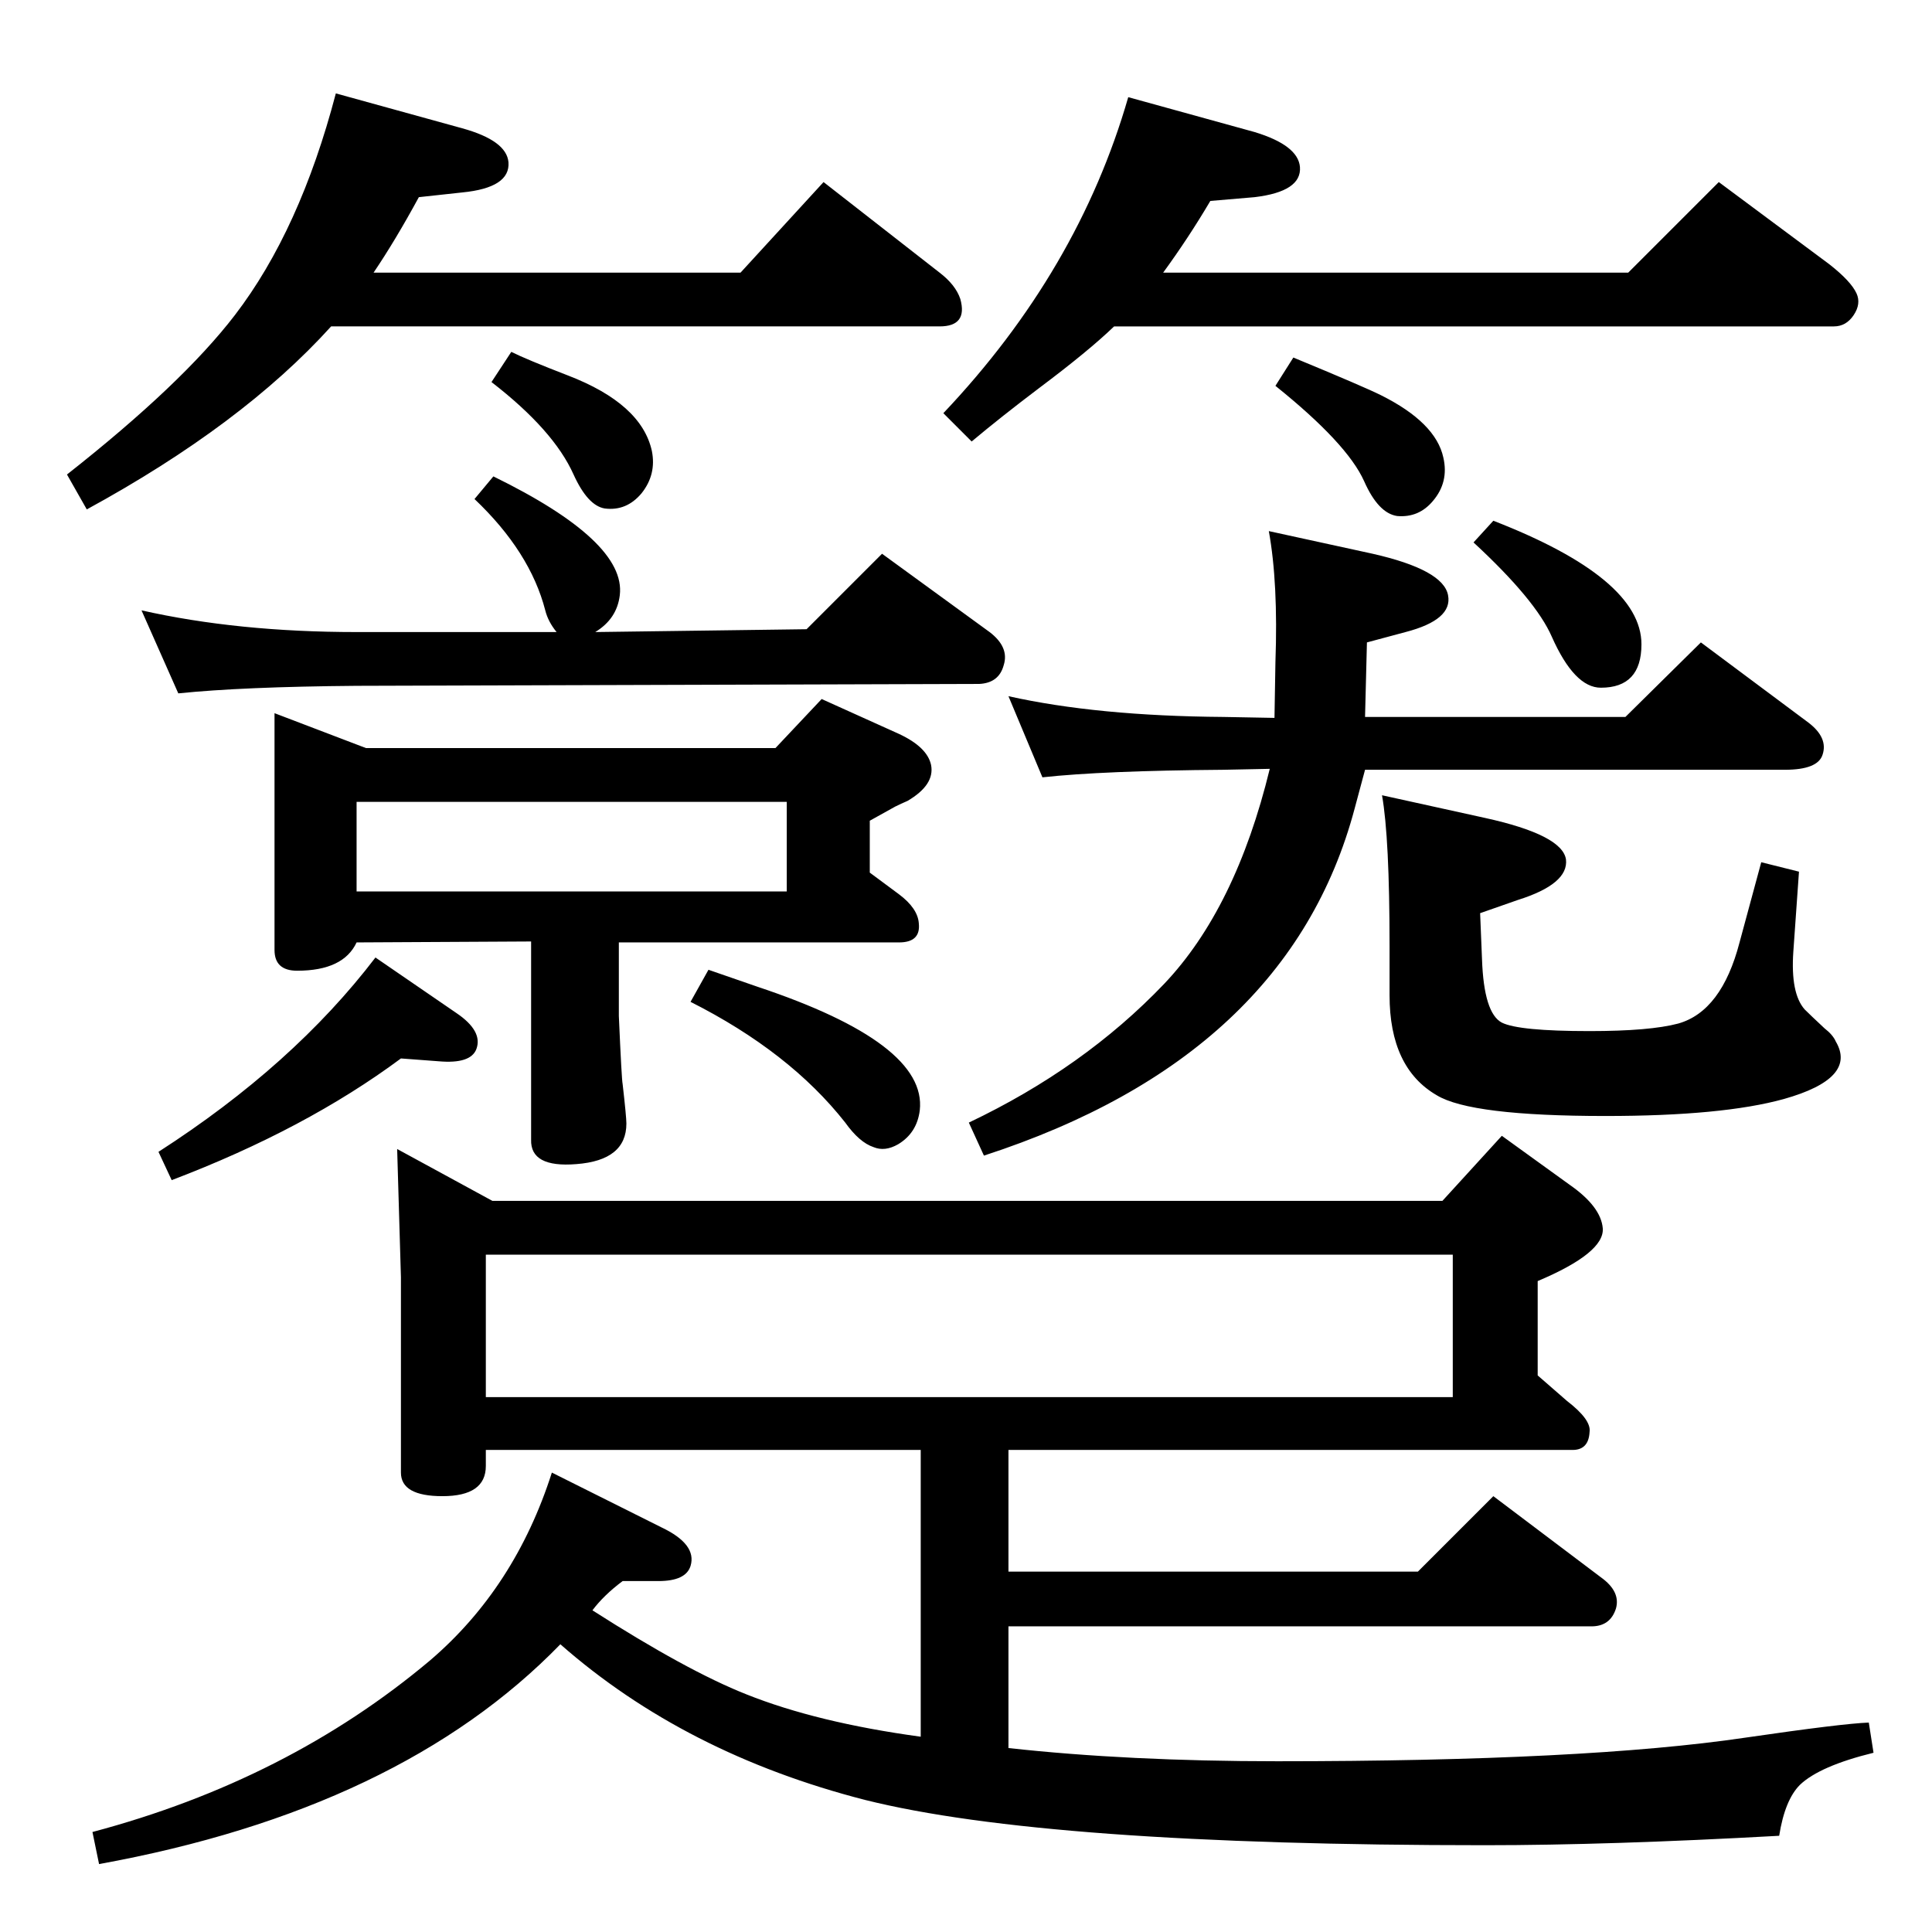 <?xml version="1.0" standalone="no"?>
<!DOCTYPE svg PUBLIC "-//W3C//DTD SVG 1.1//EN" "http://www.w3.org/Graphics/SVG/1.1/DTD/svg11.dtd" >
<svg xmlns="http://www.w3.org/2000/svg" xmlns:xlink="http://www.w3.org/1999/xlink" version="1.1" viewBox="0 0 2048 2048">
  <g transform="matrix(1 0 0 -1 0 2048)">
   <path fill="currentColor"
d="M1447 1232l-11 -41q-70 -263 -393 -368l-16 35q122 58 207 147q76 80 112 228l-49 -1q-128 -1 -192 -8l-36 86q94 -21 228 -22l54 -1l1 59q3 84 -7 139l110 -24q75 -17 80 -44q5 -26 -45 -39l-41 -11l-2 -79h276l80 79l114 -85q21 -16 15 -34q-5 -16 -40 -16h-445z
M1465 1205l109 -24q82 -18 86 -44q3 -26 -51 -43l-40 -14l2 -49q2 -57 21 -67q18 -9 93 -9q64 0 94 8q46 13 65 86l23 85l40 -10l-6 -85q-3 -44 12 -61q6 -6 21 -20q9 -7 12 -14q23 -39 -55 -61q-65 -18 -189 -18q-143 0 -179 22q-50 29 -50 106v52q0 115 -8 160zM976 511
h-461v-17q0 -32 -46 -32q-44 0 -44 25v207l-4 136l101 -55h1007l63 69l72 -52q33 -23 35 -46q2 -26 -69 -56v-100l31 -27q26 -20 24 -33q-1 -19 -18 -19h-598v-129h434l80 80l114 -86q21 -15 16 -33q-6 -19 -26 -19h-618v-129q127 -14 285 -14q327 0 496 25q103 15 131 16
l5 -32q-57 -14 -78 -34q-16 -16 -22 -54q-180 -10 -312 -10q-465 0 -657 48q-191 49 -323 165q-170 -175 -489 -233l-7 34q207 55 358 182q90 77 129 199l116 -58q38 -18 31 -41q-5 -16 -34 -16h-38q-20 -15 -32 -31q100 -64 163 -89q75 -30 185 -45v304zM1540 718h-1025
v-151h1025v151zM1196 1945l134 -37q46 -14 48 -37q2 -26 -48 -32l-47 -4q-23 -39 -50 -76h493l96 96l117 -87q23 -18 29 -31q5 -11 -3 -23t-21 -12h-763q-27 -26 -79 -65q-41 -31 -72 -57l-30 30q143 151 196 335zM590 1378q-9 11 -12 23q-16 62 -75 118l20 24
q141 -69 134 -126q-3 -25 -26 -39l224 3l80 80l114 -83q21 -16 15 -35q-5 -19 -26 -20l-660 -2q-121 -1 -189 -8l-39 88q102 -23 228 -23h212zM656 1049v-78q3 -68 4 -72q4 -35 4 -42q0 -39 -53 -43q-49 -4 -48 26v210l-185 -1q-14 -30 -63 -30q-24 0 -24 22v251l97 -37h434
l49 52l82 -37q30 -14 34 -33q4 -21 -25 -38q-7 -3 -13 -6l-27 -15v-55l31 -23q20 -15 21 -31q2 -20 -21 -20h-297zM378 1103h456v95h-456v-95zM751 1020q35 -12 52 -18q180 -60 172 -131q-3 -24 -23 -36q-14 -8 -26 -3q-15 5 -30 26q-59 75 -164 128zM1583 1496
q157 -61 157 -131q0 -46 -43 -46q-28 0 -52 54q-17 39 -83 100zM425 926q-101 -75 -243 -129l-14 30q143 92 230 206l86 -59q28 -19 21 -38q-6 -16 -40 -13zM351 1702q-94 -104 -259 -194l-21 37q122 96 178 169q69 90 107 235l134 -37q47 -13 49 -36q2 -27 -49 -32l-46 -5
q-25 -46 -48 -80h389l88 96l123 -96q17 -13 22 -28q8 -29 -22 -29h-645zM1371 1669q75 -31 93 -40q58 -29 66 -66q6 -26 -11 -46q-15 -18 -38 -16q-20 3 -35 37q-18 40 -94 101zM542 1675q16 -8 60 -25q78 -30 89 -80q5 -25 -11 -45q-16 -19 -39 -16q-18 3 -33 36
q-21 47 -87 98z" />
  </g>

</svg>
